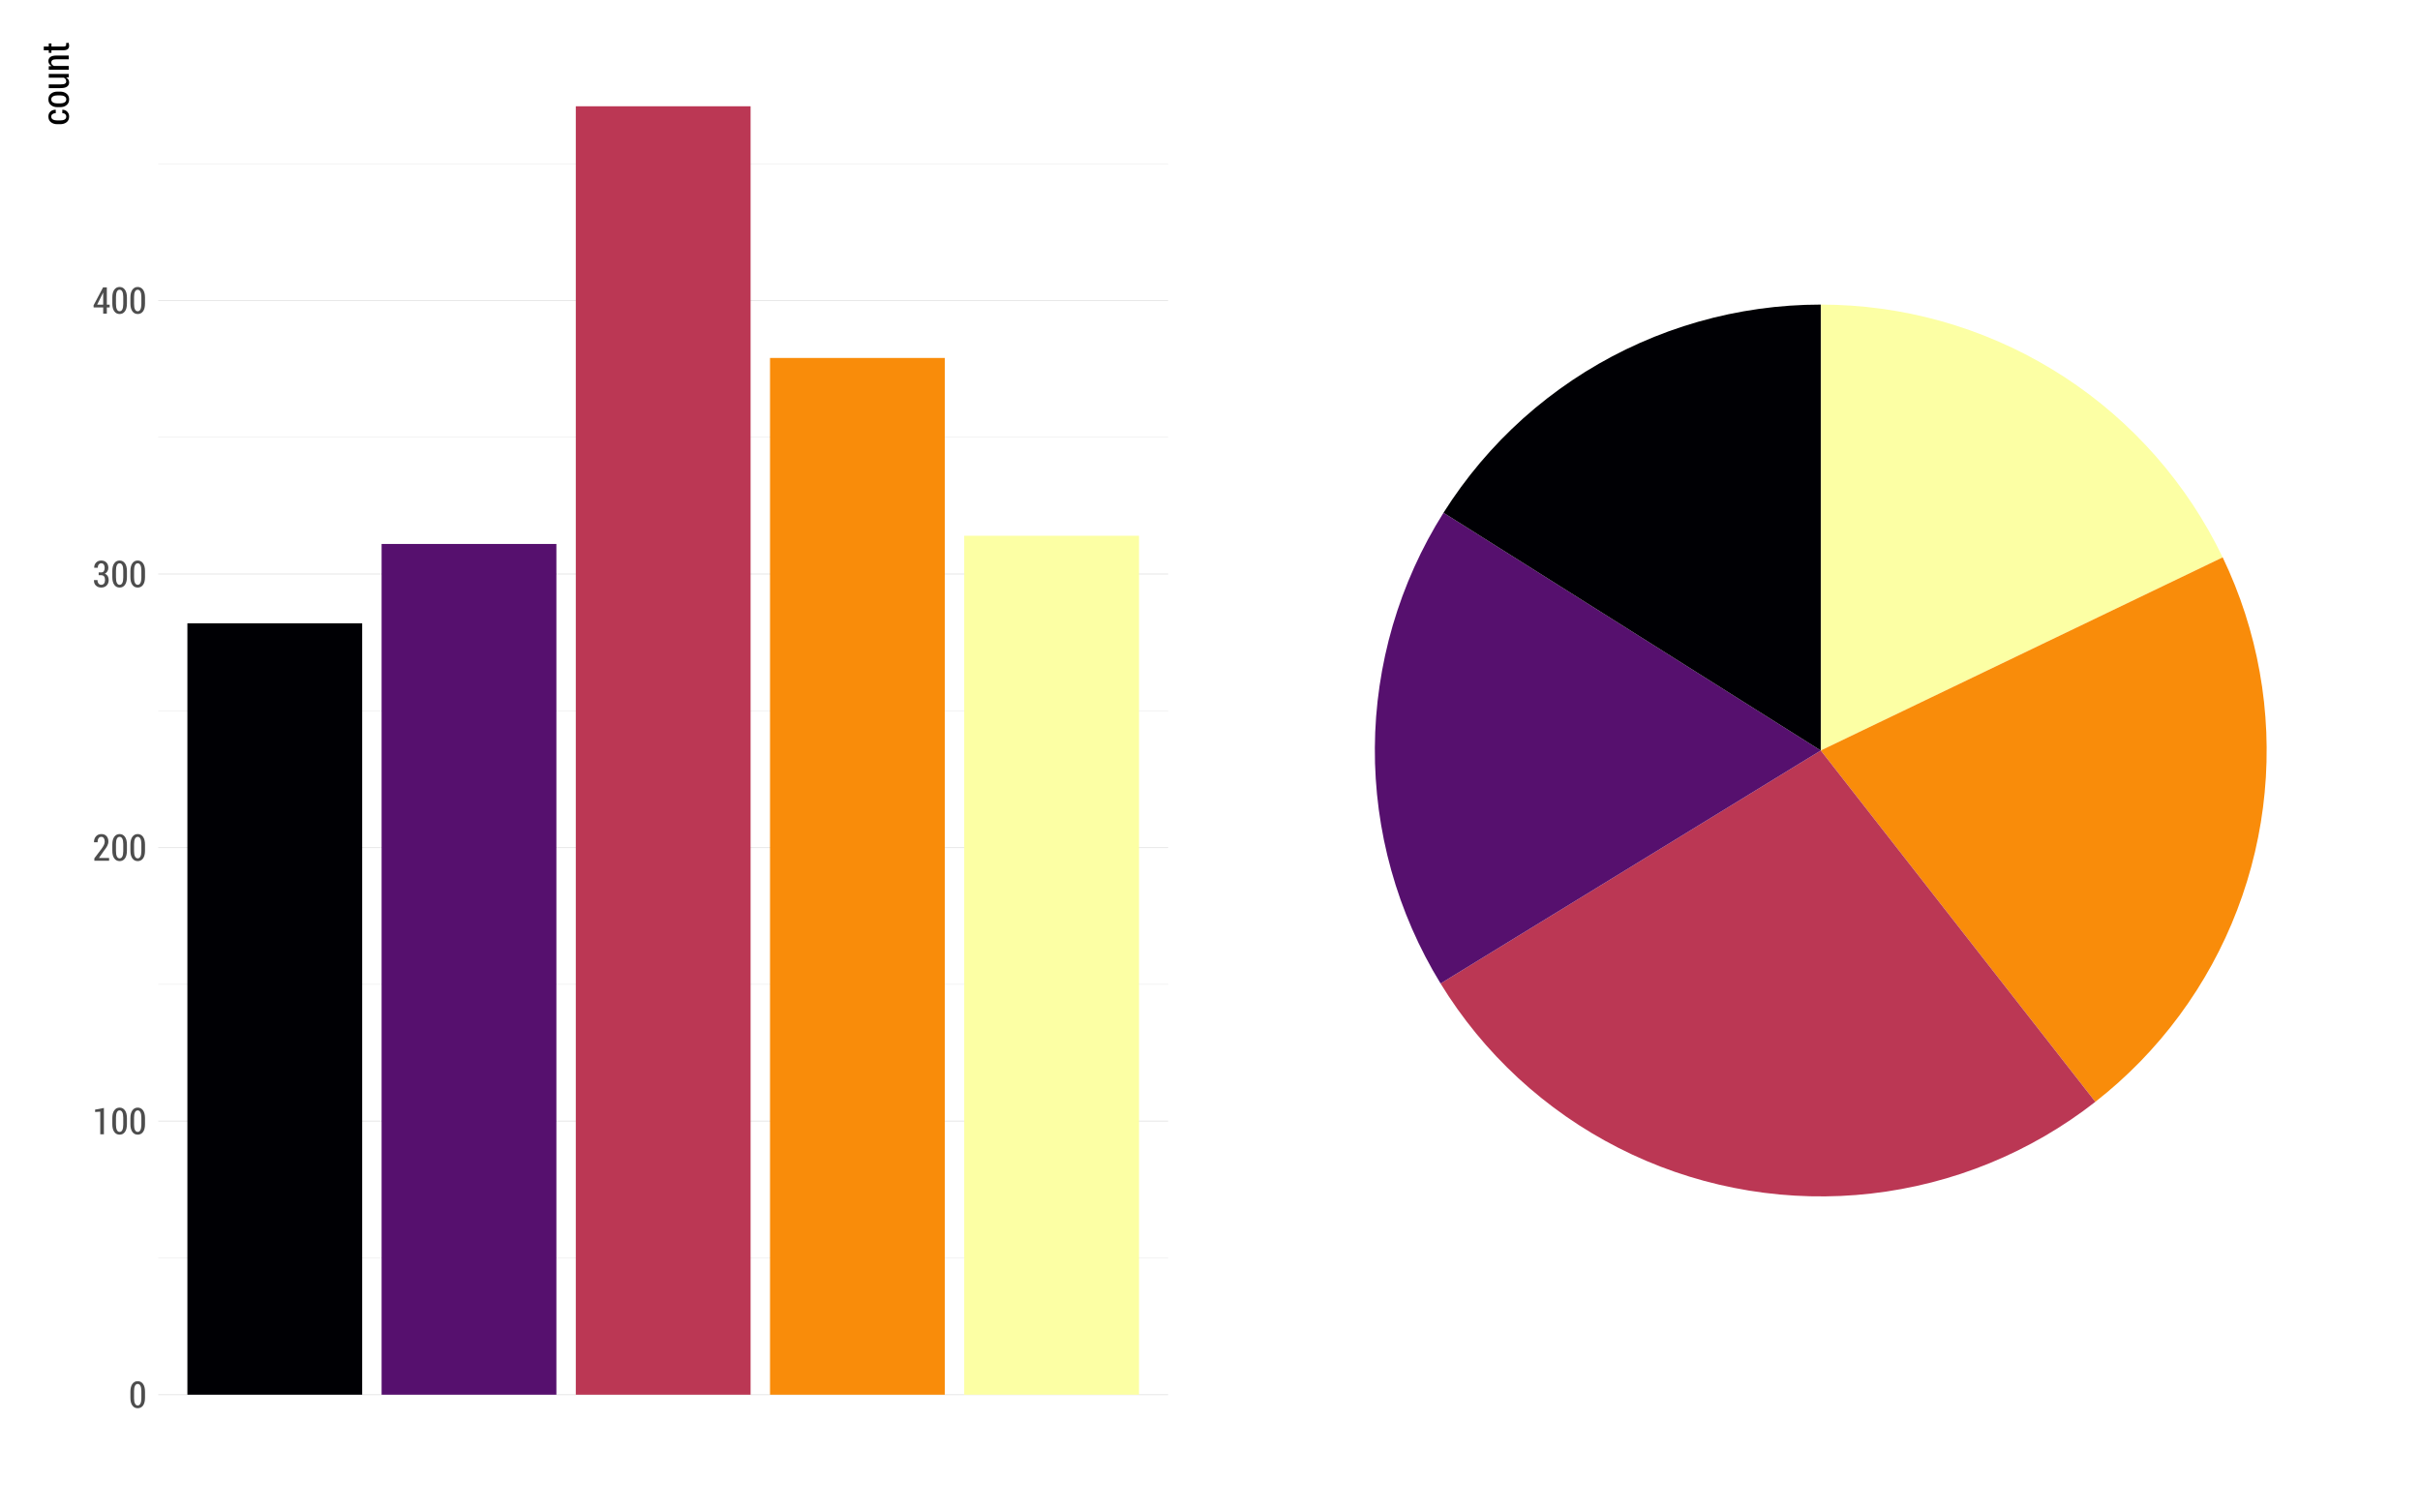 <?xml version="1.0" encoding="UTF-8"?>
<svg xmlns="http://www.w3.org/2000/svg" xmlns:xlink="http://www.w3.org/1999/xlink" width="576pt" height="360pt" viewBox="0 0 576 360" version="1.1">
<defs>
<g>
<symbol overflow="visible" id="glyph0-0">
<path style="stroke:none;" d="M 3.891 -2.418 C 3.891 -1.605 3.734 -0.984 3.422 -0.555 C 3.109 -0.125 2.688 0.086 2.156 0.09 C 1.617 0.086 1.191 -0.125 0.883 -0.559 C 0.566 -0.988 0.41 -1.609 0.414 -2.418 L 0.414 -3.832 C 0.41 -4.637 0.566 -5.254 0.879 -5.691 C 1.191 -6.125 1.613 -6.344 2.148 -6.348 C 2.68 -6.344 3.102 -6.125 3.418 -5.691 C 3.73 -5.254 3.891 -4.637 3.891 -3.832 Z M 3.02 -3.965 C 3.016 -4.531 2.941 -4.961 2.793 -5.25 C 2.641 -5.539 2.426 -5.684 2.148 -5.684 C 1.863 -5.684 1.648 -5.535 1.504 -5.246 C 1.355 -4.953 1.281 -4.527 1.285 -3.965 L 1.285 -2.301 C 1.281 -1.73 1.355 -1.301 1.508 -1.008 C 1.656 -0.715 1.875 -0.566 2.156 -0.57 C 2.434 -0.566 2.645 -0.715 2.797 -1.008 C 2.941 -1.297 3.016 -1.727 3.02 -2.301 Z M 3.02 -3.965 "/>
</symbol>
<symbol overflow="visible" id="glyph0-1">
<path style="stroke:none;" d="M 2.707 0.008 L 1.84 0.008 L 1.84 -5.383 L 0.613 -5.301 L 0.613 -5.867 L 2.707 -6.262 Z M 2.707 0.008 "/>
</symbol>
<symbol overflow="visible" id="glyph0-2">
<path style="stroke:none;" d="M 3.945 0 L 0.434 0 L 0.434 -0.578 L 2.152 -2.84 C 2.426 -3.23 2.621 -3.555 2.734 -3.812 C 2.844 -4.066 2.898 -4.316 2.902 -4.562 C 2.898 -4.891 2.828 -5.16 2.691 -5.371 C 2.551 -5.578 2.359 -5.684 2.117 -5.684 C 1.809 -5.684 1.582 -5.566 1.43 -5.336 C 1.273 -5.105 1.195 -4.793 1.199 -4.395 L 0.359 -4.395 L 0.352 -4.418 C 0.34 -4.957 0.492 -5.414 0.812 -5.789 C 1.129 -6.16 1.562 -6.344 2.117 -6.348 C 2.625 -6.344 3.031 -6.184 3.328 -5.863 C 3.625 -5.539 3.773 -5.113 3.773 -4.586 C 3.773 -4.223 3.68 -3.867 3.5 -3.523 C 3.312 -3.172 3.051 -2.785 2.707 -2.359 L 1.527 -0.66 L 3.945 -0.66 Z M 3.945 0 "/>
</symbol>
<symbol overflow="visible" id="glyph0-3">
<path style="stroke:none;" d="M 1.461 -3.516 L 2.059 -3.516 C 2.344 -3.516 2.555 -3.609 2.691 -3.805 C 2.82 -3.996 2.887 -4.262 2.891 -4.594 C 2.887 -4.93 2.82 -5.195 2.684 -5.391 C 2.543 -5.586 2.34 -5.684 2.074 -5.684 C 1.832 -5.684 1.633 -5.586 1.477 -5.391 C 1.32 -5.195 1.242 -4.938 1.242 -4.625 L 0.414 -4.625 L 0.398 -4.648 C 0.387 -5.129 0.539 -5.535 0.855 -5.859 C 1.168 -6.184 1.566 -6.344 2.059 -6.348 C 2.57 -6.344 2.984 -6.191 3.297 -5.883 C 3.605 -5.574 3.762 -5.137 3.762 -4.578 C 3.762 -4.297 3.688 -4.031 3.539 -3.781 C 3.391 -3.523 3.184 -3.332 2.918 -3.203 C 3.23 -3.082 3.461 -2.891 3.617 -2.633 C 3.766 -2.367 3.844 -2.066 3.848 -1.727 C 3.844 -1.156 3.676 -0.711 3.344 -0.391 C 3.008 -0.07 2.582 0.086 2.062 0.09 C 1.574 0.086 1.16 -0.062 0.824 -0.371 C 0.484 -0.676 0.324 -1.105 0.34 -1.66 L 0.352 -1.684 L 1.188 -1.684 C 1.184 -1.352 1.266 -1.086 1.43 -0.879 C 1.594 -0.672 1.809 -0.566 2.074 -0.57 C 2.355 -0.566 2.574 -0.668 2.734 -0.867 C 2.891 -1.066 2.969 -1.348 2.973 -1.715 C 2.969 -2.102 2.895 -2.387 2.746 -2.574 C 2.594 -2.754 2.363 -2.848 2.059 -2.852 L 1.461 -2.852 Z M 1.461 -3.516 "/>
</symbol>
<symbol overflow="visible" id="glyph0-4">
<path style="stroke:none;" d="M 3.406 -2.137 L 4.078 -2.137 L 4.078 -1.473 L 3.406 -1.473 L 3.406 0 L 2.539 0 L 2.539 -1.473 L 0.266 -1.473 L 0.242 -1.961 L 2.516 -6.258 L 3.406 -6.258 Z M 1.102 -2.137 L 2.539 -2.137 L 2.539 -4.992 L 2.516 -4.996 L 2.43 -4.816 Z M 1.102 -2.137 "/>
</symbol>
<symbol overflow="visible" id="glyph1-0">
<path style="stroke:none;" d="M -0.586 -2.164 C -0.586 -2.383 -0.668 -2.57 -0.84 -2.723 C -1.008 -2.875 -1.238 -2.953 -1.527 -2.953 L -1.527 -3.754 L -1.504 -3.762 C -1.055 -3.773 -0.676 -3.621 -0.367 -3.309 C -0.059 -2.992 0.094 -2.609 0.094 -2.164 C 0.094 -1.566 -0.105 -1.113 -0.508 -0.801 C -0.91 -0.484 -1.422 -0.328 -2.043 -0.328 L -2.699 -0.328 C -3.316 -0.328 -3.828 -0.484 -4.234 -0.801 C -4.637 -1.113 -4.84 -1.566 -4.844 -2.156 C -4.84 -2.637 -4.68 -3.027 -4.359 -3.328 C -4.039 -3.629 -3.625 -3.773 -3.117 -3.766 L -3.09 -3.754 L -3.09 -2.953 C -3.402 -2.953 -3.66 -2.879 -3.863 -2.734 C -4.059 -2.59 -4.16 -2.398 -4.164 -2.156 C -4.16 -1.816 -4.023 -1.574 -3.75 -1.434 C -3.473 -1.289 -3.121 -1.219 -2.703 -1.223 L -2.047 -1.223 C -1.613 -1.219 -1.262 -1.289 -0.992 -1.434 C -0.719 -1.574 -0.586 -1.816 -0.586 -2.164 Z M -0.586 -2.164 "/>
</symbol>
<symbol overflow="visible" id="glyph1-1">
<path style="stroke:none;" d="M -2.676 -0.336 C -3.305 -0.332 -3.824 -0.496 -4.23 -0.828 C -4.637 -1.156 -4.84 -1.609 -4.844 -2.184 C -4.84 -2.754 -4.637 -3.207 -4.234 -3.539 C -3.824 -3.867 -3.305 -4.031 -2.676 -4.035 L -2.07 -4.035 C -1.43 -4.031 -0.91 -3.867 -0.512 -3.539 C -0.105 -3.211 0.094 -2.758 0.094 -2.188 C 0.094 -1.609 -0.105 -1.156 -0.512 -0.828 C -0.91 -0.496 -1.43 -0.332 -2.07 -0.336 Z M -2.074 -1.227 C -1.637 -1.223 -1.277 -1.301 -1.004 -1.461 C -0.723 -1.617 -0.586 -1.859 -0.586 -2.188 C -0.586 -2.5 -0.723 -2.738 -1.004 -2.902 C -1.277 -3.059 -1.637 -3.141 -2.074 -3.141 L -2.68 -3.141 C -3.105 -3.141 -3.461 -3.059 -3.742 -2.902 C -4.02 -2.738 -4.16 -2.5 -4.164 -2.184 C -4.16 -1.859 -4.02 -1.617 -3.746 -1.461 C -3.465 -1.301 -3.109 -1.223 -2.68 -1.227 Z M -2.074 -1.227 "/>
</symbol>
<symbol overflow="visible" id="glyph1-2">
<path style="stroke:none;" d="M -0.637 -3.02 C -0.398 -2.887 -0.219 -2.727 -0.094 -2.535 C 0.031 -2.336 0.094 -2.109 0.094 -1.859 C 0.094 -1.422 -0.07 -1.086 -0.402 -0.852 C -0.734 -0.609 -1.25 -0.492 -1.945 -0.492 L -4.754 -0.492 L -4.754 -1.379 L -1.938 -1.379 C -1.449 -1.375 -1.105 -1.434 -0.902 -1.551 C -0.699 -1.664 -0.598 -1.84 -0.598 -2.074 C -0.598 -2.293 -0.648 -2.477 -0.75 -2.625 C -0.852 -2.773 -0.996 -2.891 -1.191 -2.98 L -4.754 -2.98 L -4.754 -3.871 L 0 -3.871 L 0 -3.078 Z M -0.637 -3.02 "/>
</symbol>
<symbol overflow="visible" id="glyph1-3">
<path style="stroke:none;" d="M -4.754 -1.32 L -4.051 -1.367 C -4.297 -1.496 -4.492 -1.664 -4.633 -1.867 C -4.77 -2.066 -4.84 -2.297 -4.844 -2.555 C -4.84 -2.969 -4.684 -3.289 -4.379 -3.523 C -4.066 -3.75 -3.59 -3.867 -2.949 -3.871 L 0 -3.871 L 0 -2.98 L -2.941 -2.98 C -3.379 -2.977 -3.688 -2.914 -3.875 -2.789 C -4.055 -2.664 -4.148 -2.473 -4.148 -2.219 C -4.148 -2.035 -4.09 -1.875 -3.977 -1.734 C -3.863 -1.594 -3.711 -1.48 -3.52 -1.395 L 0 -1.395 L 0 -0.5 L -4.754 -0.5 Z M -4.754 -1.32 "/>
</symbol>
<symbol overflow="visible" id="glyph1-4">
<path style="stroke:none;" d="M -5.938 -1.648 L -4.754 -1.648 L -4.754 -2.391 L -4.117 -2.391 L -4.117 -1.648 L -1.289 -1.648 C -1.039 -1.645 -0.863 -1.684 -0.762 -1.758 C -0.656 -1.828 -0.602 -1.922 -0.605 -2.043 C -0.602 -2.109 -0.605 -2.176 -0.617 -2.238 C -0.625 -2.297 -0.641 -2.367 -0.66 -2.453 L -0.043 -2.543 C 0 -2.441 0.027 -2.328 0.055 -2.207 C 0.078 -2.082 0.094 -1.953 0.094 -1.824 C 0.094 -1.484 -0.016 -1.223 -0.238 -1.039 C -0.457 -0.852 -0.809 -0.762 -1.289 -0.762 L -4.117 -0.762 L -4.117 -0.141 L -4.754 -0.141 L -4.754 -0.762 L -5.938 -0.762 Z M -5.938 -1.648 "/>
</symbol>
</g>
<clipPath id="clip1">
  <path d="M 37.668 9.961 L 279.039 9.961 L 279.039 348.297 L 37.668 348.297 Z M 37.668 9.961 "/>
</clipPath>
<clipPath id="clip2">
  <path d="M 300.703 45.961 L 567.039 45.961 L 567.039 312.297 L 300.703 312.297 Z M 300.703 45.961 "/>
</clipPath>
</defs>
<g id="surface74">
<rect x="0" y="0" width="576" height="360" style="fill:rgb(100%,100%,100%);fill-opacity:1;stroke:none;"/>
<g clip-path="url(#clip1)" clip-rule="nonzero">
<path style="fill:none;stroke-width:0.107;stroke-linecap:butt;stroke-linejoin:round;stroke:rgb(89.804%,89.804%,89.804%);stroke-opacity:1;stroke-miterlimit:10;" d="M 37.668 299.41 L 278.039 299.41 "/>
<path style="fill:none;stroke-width:0.107;stroke-linecap:butt;stroke-linejoin:round;stroke:rgb(89.804%,89.804%,89.804%);stroke-opacity:1;stroke-miterlimit:10;" d="M 37.668 234.301 L 278.039 234.301 "/>
<path style="fill:none;stroke-width:0.107;stroke-linecap:butt;stroke-linejoin:round;stroke:rgb(89.804%,89.804%,89.804%);stroke-opacity:1;stroke-miterlimit:10;" d="M 37.668 169.188 L 278.039 169.188 "/>
<path style="fill:none;stroke-width:0.107;stroke-linecap:butt;stroke-linejoin:round;stroke:rgb(89.804%,89.804%,89.804%);stroke-opacity:1;stroke-miterlimit:10;" d="M 37.668 104.078 L 278.039 104.078 "/>
<path style="fill:none;stroke-width:0.107;stroke-linecap:butt;stroke-linejoin:round;stroke:rgb(89.804%,89.804%,89.804%);stroke-opacity:1;stroke-miterlimit:10;" d="M 37.668 38.969 L 278.039 38.969 "/>
<path style="fill:none;stroke-width:0.213;stroke-linecap:butt;stroke-linejoin:round;stroke:rgb(89.804%,89.804%,89.804%);stroke-opacity:1;stroke-miterlimit:10;" d="M 37.668 331.965 L 278.039 331.965 "/>
<path style="fill:none;stroke-width:0.213;stroke-linecap:butt;stroke-linejoin:round;stroke:rgb(89.804%,89.804%,89.804%);stroke-opacity:1;stroke-miterlimit:10;" d="M 37.668 266.855 L 278.039 266.855 "/>
<path style="fill:none;stroke-width:0.213;stroke-linecap:butt;stroke-linejoin:round;stroke:rgb(89.804%,89.804%,89.804%);stroke-opacity:1;stroke-miterlimit:10;" d="M 37.668 201.746 L 278.039 201.746 "/>
<path style="fill:none;stroke-width:0.213;stroke-linecap:butt;stroke-linejoin:round;stroke:rgb(89.804%,89.804%,89.804%);stroke-opacity:1;stroke-miterlimit:10;" d="M 37.668 136.633 L 278.039 136.633 "/>
<path style="fill:none;stroke-width:0.213;stroke-linecap:butt;stroke-linejoin:round;stroke:rgb(89.804%,89.804%,89.804%);stroke-opacity:1;stroke-miterlimit:10;" d="M 37.668 71.523 L 278.039 71.523 "/>
<path style=" stroke:none;fill-rule:nonzero;fill:rgb(0%,0%,1.569%);fill-opacity:1;" d="M 44.602 331.965 L 86.203 331.965 L 86.203 148.355 L 44.602 148.355 Z M 44.602 331.965 "/>
<path style=" stroke:none;fill-rule:nonzero;fill:rgb(33.725%,6.275%,43.137%);fill-opacity:1;" d="M 90.828 331.965 L 132.43 331.965 L 132.43 129.473 L 90.828 129.473 Z M 90.828 331.965 "/>
<path style=" stroke:none;fill-rule:nonzero;fill:rgb(73.333%,21.569%,32.941%);fill-opacity:1;" d="M 137.051 331.965 L 178.652 331.965 L 178.652 25.297 L 137.051 25.297 Z M 137.051 331.965 "/>
<path style=" stroke:none;fill-rule:nonzero;fill:rgb(97.647%,54.902%,3.922%);fill-opacity:1;" d="M 183.277 331.965 L 224.879 331.965 L 224.879 85.199 L 183.277 85.199 Z M 183.277 331.965 "/>
<path style=" stroke:none;fill-rule:nonzero;fill:rgb(98.824%,100%,64.314%);fill-opacity:1;" d="M 229.5 331.965 L 271.102 331.965 L 271.102 127.52 L 229.5 127.52 Z M 229.5 331.965 "/>
</g>
<g style="fill:rgb(30.196%,30.196%,30.196%);fill-opacity:1;">
  <use xlink:href="#glyph0-0" x="30.625" y="335.094"/>
</g>
<g style="fill:rgb(30.196%,30.196%,30.196%);fill-opacity:1;">
  <use xlink:href="#glyph0-1" x="22.023" y="269.98"/>
  <use xlink:href="#glyph0-0" x="26.32" y="269.98"/>
  <use xlink:href="#glyph0-0" x="30.626" y="269.98"/>
</g>
<g style="fill:rgb(30.196%,30.196%,30.196%);fill-opacity:1;">
  <use xlink:href="#glyph0-2" x="22.023" y="204.871"/>
  <use xlink:href="#glyph0-0" x="26.32" y="204.871"/>
  <use xlink:href="#glyph0-0" x="30.626" y="204.871"/>
</g>
<g style="fill:rgb(30.196%,30.196%,30.196%);fill-opacity:1;">
  <use xlink:href="#glyph0-3" x="22.023" y="139.762"/>
  <use xlink:href="#glyph0-0" x="26.32" y="139.762"/>
  <use xlink:href="#glyph0-0" x="30.626" y="139.762"/>
</g>
<g style="fill:rgb(30.196%,30.196%,30.196%);fill-opacity:1;">
  <use xlink:href="#glyph0-4" x="22.023" y="74.652"/>
  <use xlink:href="#glyph0-0" x="26.32" y="74.652"/>
  <use xlink:href="#glyph0-0" x="30.626" y="74.652"/>
</g>
<g style="fill:rgb(0%,0%,0%);fill-opacity:1;">
  <use xlink:href="#glyph1-0" x="16.359" y="29.887"/>
  <use xlink:href="#glyph1-1" x="16.359" y="25.839"/>
  <use xlink:href="#glyph1-2" x="16.359" y="21.467"/>
  <use xlink:href="#glyph1-3" x="16.359" y="17.094"/>
  <use xlink:href="#glyph1-4" x="16.359" y="12.722"/>
</g>
<g clip-path="url(#clip2)" clip-rule="nonzero">
<path style=" stroke:none;fill-rule:nonzero;fill:rgb(98.824%,100%,64.314%);fill-opacity:1;" d="M 433.371 178.629 L 436.668 177.047 L 439.969 175.461 L 443.266 173.875 L 446.566 172.289 L 449.863 170.707 L 453.164 169.121 L 456.461 167.535 L 459.762 165.949 L 463.059 164.367 L 466.359 162.781 L 469.656 161.195 L 472.957 159.609 L 476.254 158.027 L 479.555 156.441 L 486.148 153.27 L 489.449 151.684 L 492.746 150.102 L 496.047 148.516 L 499.344 146.93 L 502.645 145.344 L 505.941 143.762 L 509.242 142.176 L 512.539 140.59 L 515.84 139.004 L 519.137 137.422 L 522.438 135.836 L 525.734 134.25 L 529.035 132.664 L 527.414 129.438 L 525.688 126.266 L 523.852 123.156 L 521.914 120.109 L 519.871 117.133 L 517.727 114.227 L 515.488 111.391 L 513.152 108.637 L 510.727 105.965 L 508.211 103.375 L 505.605 100.871 L 502.918 98.457 L 500.152 96.141 L 497.305 93.914 L 494.387 91.789 L 491.398 89.762 L 488.34 87.84 L 485.219 86.023 L 482.039 84.312 L 478.801 82.711 L 475.512 81.223 L 472.176 79.844 L 468.793 78.582 L 465.367 77.434 L 461.906 76.402 L 458.41 75.492 L 454.887 74.699 L 451.34 74.027 L 447.77 73.477 L 444.184 73.047 L 440.586 72.742 L 436.98 72.559 L 433.371 72.496 Z M 433.371 178.629 "/>
<path style=" stroke:none;fill-rule:nonzero;fill:rgb(97.647%,54.902%,3.922%);fill-opacity:1;" d="M 433.371 178.629 L 435.625 181.516 L 437.879 184.398 L 440.129 187.281 L 444.637 193.047 L 446.891 195.934 L 455.906 207.465 L 458.16 210.352 L 464.922 219 L 467.172 221.887 L 476.188 233.418 L 478.441 236.305 L 487.457 247.836 L 489.711 250.723 L 494.219 256.488 L 496.469 259.371 L 498.723 262.254 L 501.52 259.992 L 504.238 257.637 L 506.871 255.191 L 509.426 252.66 L 511.887 250.039 L 514.262 247.34 L 516.543 244.559 L 518.73 241.703 L 520.816 238.773 L 522.805 235.777 L 524.688 232.715 L 526.469 229.59 L 528.141 226.406 L 529.707 223.168 L 531.16 219.879 L 532.5 216.543 L 533.727 213.164 L 534.84 209.746 L 535.836 206.289 L 536.715 202.801 L 537.473 199.285 L 538.113 195.75 L 538.633 192.191 L 539.031 188.617 L 539.312 185.031 L 539.465 181.438 L 539.5 177.844 L 539.414 174.246 L 539.203 170.656 L 538.875 167.078 L 538.422 163.508 L 537.848 159.961 L 537.156 156.43 L 536.344 152.926 L 535.414 149.453 L 534.367 146.012 L 533.203 142.609 L 531.926 139.25 L 530.535 135.934 L 529.035 132.664 L 525.734 134.25 L 522.438 135.836 L 519.137 137.422 L 515.84 139.004 L 512.539 140.59 L 509.242 142.176 L 505.941 143.762 L 502.645 145.344 L 499.344 146.93 L 496.047 148.516 L 492.746 150.102 L 489.449 151.684 L 486.148 153.27 L 479.555 156.441 L 476.254 158.027 L 472.957 159.609 L 469.656 161.195 L 466.359 162.781 L 463.059 164.367 L 459.762 165.949 L 456.461 167.535 L 453.164 169.121 L 449.863 170.707 L 446.566 172.289 L 443.266 173.875 L 439.969 175.461 L 436.668 177.047 Z M 433.371 178.629 "/>
<path style=" stroke:none;fill-rule:nonzero;fill:rgb(73.333%,21.569%,32.941%);fill-opacity:1;" d="M 433.371 178.629 L 430.25 180.543 L 427.129 182.453 L 420.887 186.281 L 417.77 188.191 L 414.648 190.105 L 411.527 192.016 L 408.406 193.93 L 405.285 195.84 L 402.164 197.754 L 399.047 199.668 L 395.926 201.578 L 392.805 203.492 L 389.684 205.402 L 386.562 207.316 L 383.445 209.227 L 377.203 213.055 L 374.082 214.965 L 370.961 216.879 L 367.84 218.789 L 364.723 220.703 L 361.602 222.613 L 355.359 226.441 L 352.238 228.352 L 349.117 230.266 L 346 232.176 L 342.879 234.09 L 344.836 237.168 L 346.902 240.176 L 349.066 243.109 L 351.332 245.969 L 353.695 248.75 L 356.152 251.445 L 358.703 254.055 L 361.336 256.578 L 364.059 259.008 L 366.863 261.34 L 369.746 263.578 L 372.703 265.715 L 375.73 267.75 L 378.828 269.676 L 381.988 271.496 L 385.211 273.207 L 388.488 274.809 L 391.82 276.293 L 395.203 277.664 L 398.629 278.918 L 402.094 280.051 L 405.598 281.066 L 409.137 281.961 L 412.703 282.73 L 416.293 283.383 L 419.902 283.906 L 423.527 284.309 L 427.164 284.582 L 430.809 284.734 L 434.457 284.758 L 438.105 284.66 L 441.746 284.434 L 445.379 284.082 L 448.996 283.609 L 452.594 283.008 L 456.168 282.285 L 459.719 281.441 L 463.234 280.477 L 466.719 279.391 L 470.16 278.184 L 473.562 276.859 L 476.914 275.422 L 480.215 273.867 L 483.461 272.199 L 486.645 270.426 L 489.77 268.539 L 492.824 266.547 L 495.812 264.453 L 498.723 262.254 L 496.469 259.371 L 494.219 256.488 L 489.711 250.723 L 487.457 247.836 L 478.441 236.305 L 476.188 233.418 L 467.172 221.887 L 464.922 219 L 458.16 210.352 L 455.906 207.465 L 446.891 195.934 L 444.637 193.047 L 440.129 187.281 L 437.879 184.398 L 435.625 181.516 Z M 433.371 178.629 "/>
<path style=" stroke:none;fill-rule:nonzero;fill:rgb(33.725%,6.275%,43.137%);fill-opacity:1;" d="M 433.371 178.629 L 430.273 176.68 L 427.176 174.727 L 424.082 172.777 L 420.984 170.824 L 417.891 168.875 L 414.793 166.922 L 411.695 164.973 L 408.602 163.02 L 405.504 161.07 L 402.406 159.117 L 399.312 157.168 L 393.117 153.262 L 390.023 151.312 L 386.926 149.359 L 383.832 147.41 L 380.734 145.457 L 377.637 143.508 L 374.543 141.555 L 371.445 139.605 L 368.348 137.652 L 365.254 135.703 L 362.156 133.75 L 359.062 131.801 L 355.965 129.848 L 352.867 127.898 L 349.773 125.945 L 346.676 123.996 L 343.578 122.043 L 341.668 125.195 L 339.867 128.414 L 338.176 131.695 L 336.605 135.031 L 335.148 138.422 L 333.809 141.859 L 332.594 145.34 L 331.496 148.859 L 330.523 152.418 L 329.676 156.008 L 328.953 159.625 L 328.355 163.266 L 327.883 166.922 L 327.539 170.598 L 327.324 174.277 L 327.238 177.965 L 327.277 181.652 L 327.449 185.34 L 327.746 189.016 L 328.168 192.68 L 328.723 196.328 L 329.398 199.953 L 330.203 203.551 L 331.133 207.121 L 332.184 210.656 L 333.355 214.152 L 334.652 217.609 L 336.066 221.016 L 337.598 224.371 L 339.246 227.672 L 341.004 230.91 L 342.879 234.09 L 346 232.176 L 349.117 230.266 L 352.238 228.352 L 355.359 226.441 L 361.602 222.613 L 364.723 220.703 L 367.84 218.789 L 370.961 216.879 L 374.082 214.965 L 377.203 213.055 L 383.445 209.227 L 386.562 207.316 L 389.684 205.402 L 392.805 203.492 L 395.926 201.578 L 399.047 199.668 L 402.164 197.754 L 405.285 195.84 L 408.406 193.93 L 411.527 192.016 L 414.648 190.105 L 417.77 188.191 L 420.887 186.281 L 427.129 182.453 L 430.25 180.543 Z M 433.371 178.629 "/>
<path style=" stroke:none;fill-rule:nonzero;fill:rgb(0%,0%,1.569%);fill-opacity:1;" d="M 433.371 178.629 L 433.371 72.496 L 429.68 72.559 L 425.996 72.754 L 422.316 73.074 L 418.656 73.52 L 415.008 74.098 L 411.387 74.797 L 407.789 75.625 L 404.223 76.578 L 400.691 77.652 L 397.203 78.848 L 393.754 80.168 L 390.355 81.605 L 387.008 83.156 L 383.715 84.828 L 380.484 86.609 L 377.316 88.504 L 374.219 90.508 L 371.191 92.617 L 368.238 94.832 L 365.363 97.148 L 362.57 99.559 L 359.867 102.07 L 357.246 104.672 L 354.723 107.363 L 352.293 110.141 L 349.961 113 L 347.73 115.941 L 345.602 118.957 L 343.578 122.043 L 346.676 123.996 L 349.773 125.945 L 352.867 127.898 L 355.965 129.848 L 359.062 131.801 L 362.156 133.75 L 365.254 135.703 L 368.348 137.652 L 371.445 139.605 L 374.543 141.555 L 377.637 143.508 L 380.734 145.457 L 383.832 147.41 L 386.926 149.359 L 390.023 151.312 L 393.117 153.262 L 399.312 157.168 L 402.406 159.117 L 405.504 161.07 L 408.602 163.02 L 411.695 164.973 L 414.793 166.922 L 417.891 168.875 L 420.984 170.824 L 424.082 172.777 L 427.176 174.727 L 430.273 176.68 Z M 433.371 178.629 "/>
</g>
</g>
</svg>
